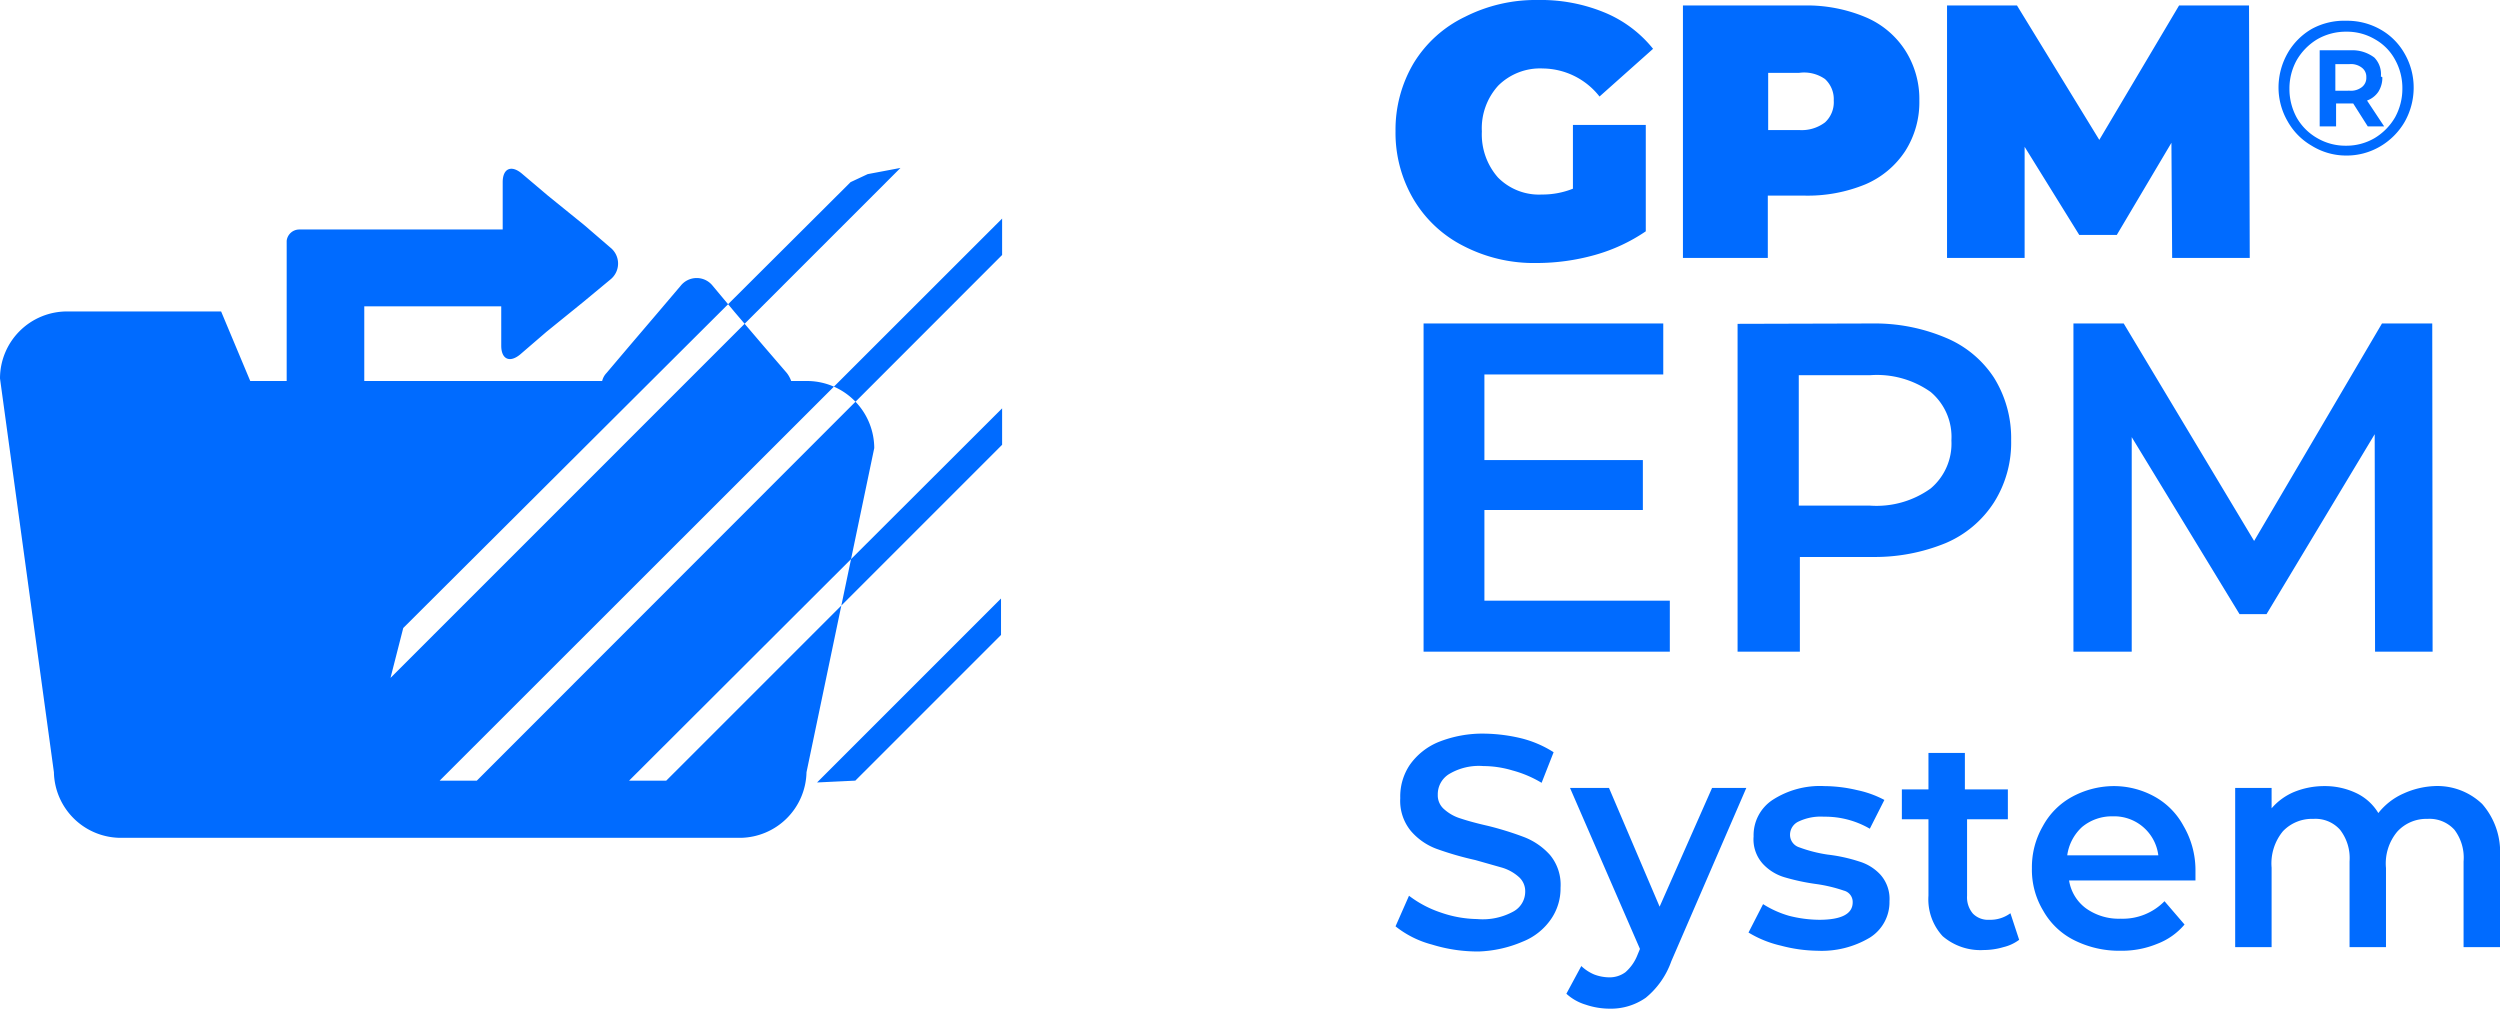 <svg xmlns="http://www.w3.org/2000/svg" viewBox="0 0 68.63 27.7"><g fill="#006bff" data-name="Layer 2"><path d="M43.18 3.43h2v2.92a4.76 4.76 0 01-1.4.65 5.91 5.91 0 01-1.59.22 4.2 4.2 0 01-2-.46 3.35 3.35 0 01-1.38-1.28 3.59 3.59 0 01-.5-1.88 3.58 3.58 0 01.5-1.87A3.34 3.34 0 0140.22.46a4.29 4.29 0 012-.46 4.58 4.58 0 011.82.34 3.34 3.34 0 011.34 1l-1.47 1.31a2 2 0 00-1.55-.77 1.63 1.63 0 00-1.23.47 1.74 1.74 0 00-.45 1.26 1.79 1.79 0 00.44 1.26 1.58 1.58 0 001.21.47 2.25 2.25 0 00.85-.16zM49.53.15a4.16 4.16 0 011.68.32 2.4 2.4 0 011.09.91 2.48 2.48 0 01.39 1.38 2.49 2.49 0 01-.39 1.39 2.46 2.46 0 01-1.09.91 4.16 4.16 0 01-1.68.31h-1v1.71H46.2V.15zm-.14 3.42a1.06 1.06 0 00.71-.21.75.75 0 00.24-.6.75.75 0 00-.24-.59 1 1 0 00-.71-.17h-.85v1.57zm10.24 3.51l-.02-3.16-1.5 2.53h-1.03l-1.5-2.42v3.05h-2.13V.15h1.92l2.26 3.69L59.82.15h1.92l.02 6.93h-2.13zM64.41.57a1.85 1.85 0 01.94.24 1.74 1.74 0 01.66.66 1.86 1.86 0 01.25.94 1.91 1.91 0 01-.25.94 1.87 1.87 0 01-.67.67 1.81 1.81 0 01-.94.25 1.79 1.79 0 01-.94-.27 1.77 1.77 0 01-.66-.67 1.85 1.85 0 01-.25-.93 1.91 1.91 0 01.25-.94 1.8 1.8 0 01.67-.67 1.85 1.85 0 01.94-.22zM64.4 4a1.53 1.53 0 00.79-.21 1.61 1.61 0 00.56-.57 1.63 1.63 0 00.2-.79 1.6 1.6 0 00-.2-.79 1.41 1.41 0 00-.55-.56 1.51 1.51 0 00-.79-.21 1.57 1.57 0 00-.8.21 1.61 1.61 0 00-.56.57 1.6 1.6 0 00-.2.79 1.63 1.63 0 00.2.79 1.5 1.5 0 00.56.56 1.53 1.53 0 00.79.21zm1-1.88a.72.72 0 01-.11.4.64.64 0 01-.31.24l.47.71H65l-.4-.63h-.47v.63h-.45V1.38h.86a1 1 0 01.64.2.65.65 0 01.18.52zm-.9.37a.49.49 0 00.34-.1.32.32 0 00.12-.27.31.31 0 00-.12-.26.49.49 0 00-.34-.1h-.39v.73zm-18.66 14v1.4h-6.76V8.88h6.58v1.4h-4.91v2.35h4.35V14h-4.35v2.49h5.09zm5.57-7.61a5 5 0 012 .39 2.91 2.91 0 011.33 1.1 3.14 3.14 0 01.47 1.72 3.07 3.07 0 01-.47 1.7 2.94 2.94 0 01-1.33 1.12 5.12 5.12 0 01-2 .38h-2v2.6H47.7v-9zm-.08 5a2.55 2.55 0 001.67-.47 1.61 1.61 0 00.57-1.32 1.61 1.61 0 00-.57-1.33 2.55 2.55 0 00-1.66-.46h-1.96v3.58zm13.87 4.01l-.01-5.97-2.97 4.94h-.74L58.52 12v5.89h-1.6V8.88h1.38l3.58 5.97 3.51-5.97h1.38l.01 9.01H65.2zm-24.6 8.23a4.24 4.24 0 01-1.29-.19 2.7 2.7 0 01-1-.5l.37-.84a3 3 0 00.87.46 3.16 3.16 0 001 .18 1.75 1.75 0 001-.21.62.62 0 00.32-.54.52.52 0 00-.18-.41 1.22 1.22 0 00-.45-.25l-.74-.21a8.65 8.65 0 01-1.07-.31 1.71 1.71 0 01-.7-.49 1.3 1.3 0 01-.29-.9 1.55 1.55 0 01.26-.91 1.8 1.8 0 01.79-.63 3.25 3.25 0 011.28-.23 4.56 4.56 0 011 .13 3 3 0 01.88.38l-.33.84a3.11 3.11 0 00-.8-.34 2.82 2.82 0 00-.8-.12 1.59 1.59 0 00-.94.22.65.65 0 00-.31.57.5.5 0 00.18.4 1.2 1.2 0 00.45.25c.18.06.43.13.74.2a8.73 8.73 0 011 .31 1.85 1.85 0 01.71.49 1.28 1.28 0 01.29.9 1.48 1.48 0 01-.26.86 1.7 1.7 0 01-.78.62 3.34 3.34 0 01-1.2.27zm7.34-4.49l-2.06 4.76a2.27 2.27 0 01-.7 1 1.67 1.67 0 01-1 .3 2.06 2.06 0 01-.65-.11 1.36 1.36 0 01-.53-.3l.41-.76a1.18 1.18 0 00.35.23 1.19 1.19 0 00.41.08.73.73 0 00.45-.14 1.21 1.21 0 00.33-.47l.07-.17-1.92-4.42h1.07l1.39 3.26L47 21.63zm1.95 4.47a4.09 4.09 0 01-1-.14 3 3 0 01-.89-.36l.4-.78a2.73 2.73 0 00.71.32 3.44 3.44 0 00.83.11c.61 0 .92-.16.92-.48a.32.32 0 00-.24-.32 4.11 4.11 0 00-.75-.18 5.86 5.86 0 01-.89-.19 1.32 1.32 0 01-.59-.37 1 1 0 01-.25-.75 1.16 1.16 0 01.52-1 2.39 2.39 0 011.42-.38 4 4 0 01.9.11 2.82 2.82 0 01.75.27l-.4.79a2.44 2.44 0 00-1.26-.33 1.41 1.41 0 00-.69.13.4.4 0 00-.24.36.36.36 0 00.25.35 3.88 3.88 0 00.78.2 4.42 4.42 0 01.87.19 1.3 1.3 0 01.58.36 1 1 0 01.25.73 1.15 1.15 0 01-.54 1 2.58 2.58 0 01-1.44.36zm5.54-.3a1.18 1.18 0 01-.43.2 1.91 1.91 0 01-.54.08 1.59 1.59 0 01-1.13-.38 1.49 1.49 0 01-.39-1.11v-2.1h-.73v-.82h.73v-1h1v1h1.18v.82H54v2.1a.69.69 0 00.16.49.58.58 0 00.45.17.93.93 0 00.58-.18zm4.84-1.94v.31H56.8a1.18 1.18 0 00.47.77 1.55 1.55 0 00.95.28 1.6 1.6 0 001.2-.48l.55.64a1.83 1.83 0 01-.75.53 2.54 2.54 0 01-1 .19 2.75 2.75 0 01-1.28-.29 2 2 0 01-.85-.81 2.17 2.17 0 01-.31-1.16 2.25 2.25 0 01.3-1.16 2 2 0 01.81-.81 2.42 2.42 0 011.11-.29 2.31 2.31 0 011.15.29 2 2 0 01.79.8 2.41 2.41 0 01.33 1.19zM58 22.41a1.28 1.28 0 00-.84.29 1.29 1.29 0 00-.41.78h2.5A1.22 1.22 0 0058 22.41zm8.82-.83a1.78 1.78 0 011.32.49 2 2 0 01.49 1.44V26h-1v-2.35a1.27 1.27 0 00-.25-.87.92.92 0 00-.74-.3 1.08 1.08 0 00-.83.35 1.36 1.36 0 00-.31 1V26h-1v-2.35a1.27 1.27 0 00-.26-.87.9.9 0 00-.73-.3 1.1 1.1 0 00-.84.34 1.39 1.39 0 00-.31 1V26h-1v-4.37h1v.56a1.65 1.65 0 01.62-.45 2.18 2.18 0 01.82-.16 2 2 0 01.88.19 1.41 1.41 0 01.61.55 1.81 1.81 0 01.7-.54 2.28 2.28 0 01.83-.2z"/><path d="M1.48 21.2L0 10.39a1.84 1.84 0 011.84-1.84h4.23l.8 1.91h1V6.61a.35.35 0 01.34-.31h5.59V5c0-.37.23-.48.52-.24l.72.61 1 .81.72.62a.56.56 0 010 .87L16 8.3l-1 .81-.72.62c-.29.24-.52.13-.52-.24V8.41H10v2.05h6.53a.48.48 0 01.12-.22l.61-.72.81-.95.62-.73a.56.56 0 01.87 0l.61.73.81.95.62.72a.81.81 0 01.12.22h.49A1.85 1.85 0 0124 12.3l-1.86 8.9a1.84 1.84 0 01-1.8 1.8h-17a1.84 1.84 0 01-1.86-1.8zm22 .23l4-4v-1l-5.05 5.05zm-5.19 0l9.22-9.22v-1L17.27 21.43zm-5.2 0L27.51 7V6L12.07 21.43zm-2.37-2.82l14-14-.9.17-.47.22-12.28 12.24z" fill-rule="evenodd"/></g></svg>